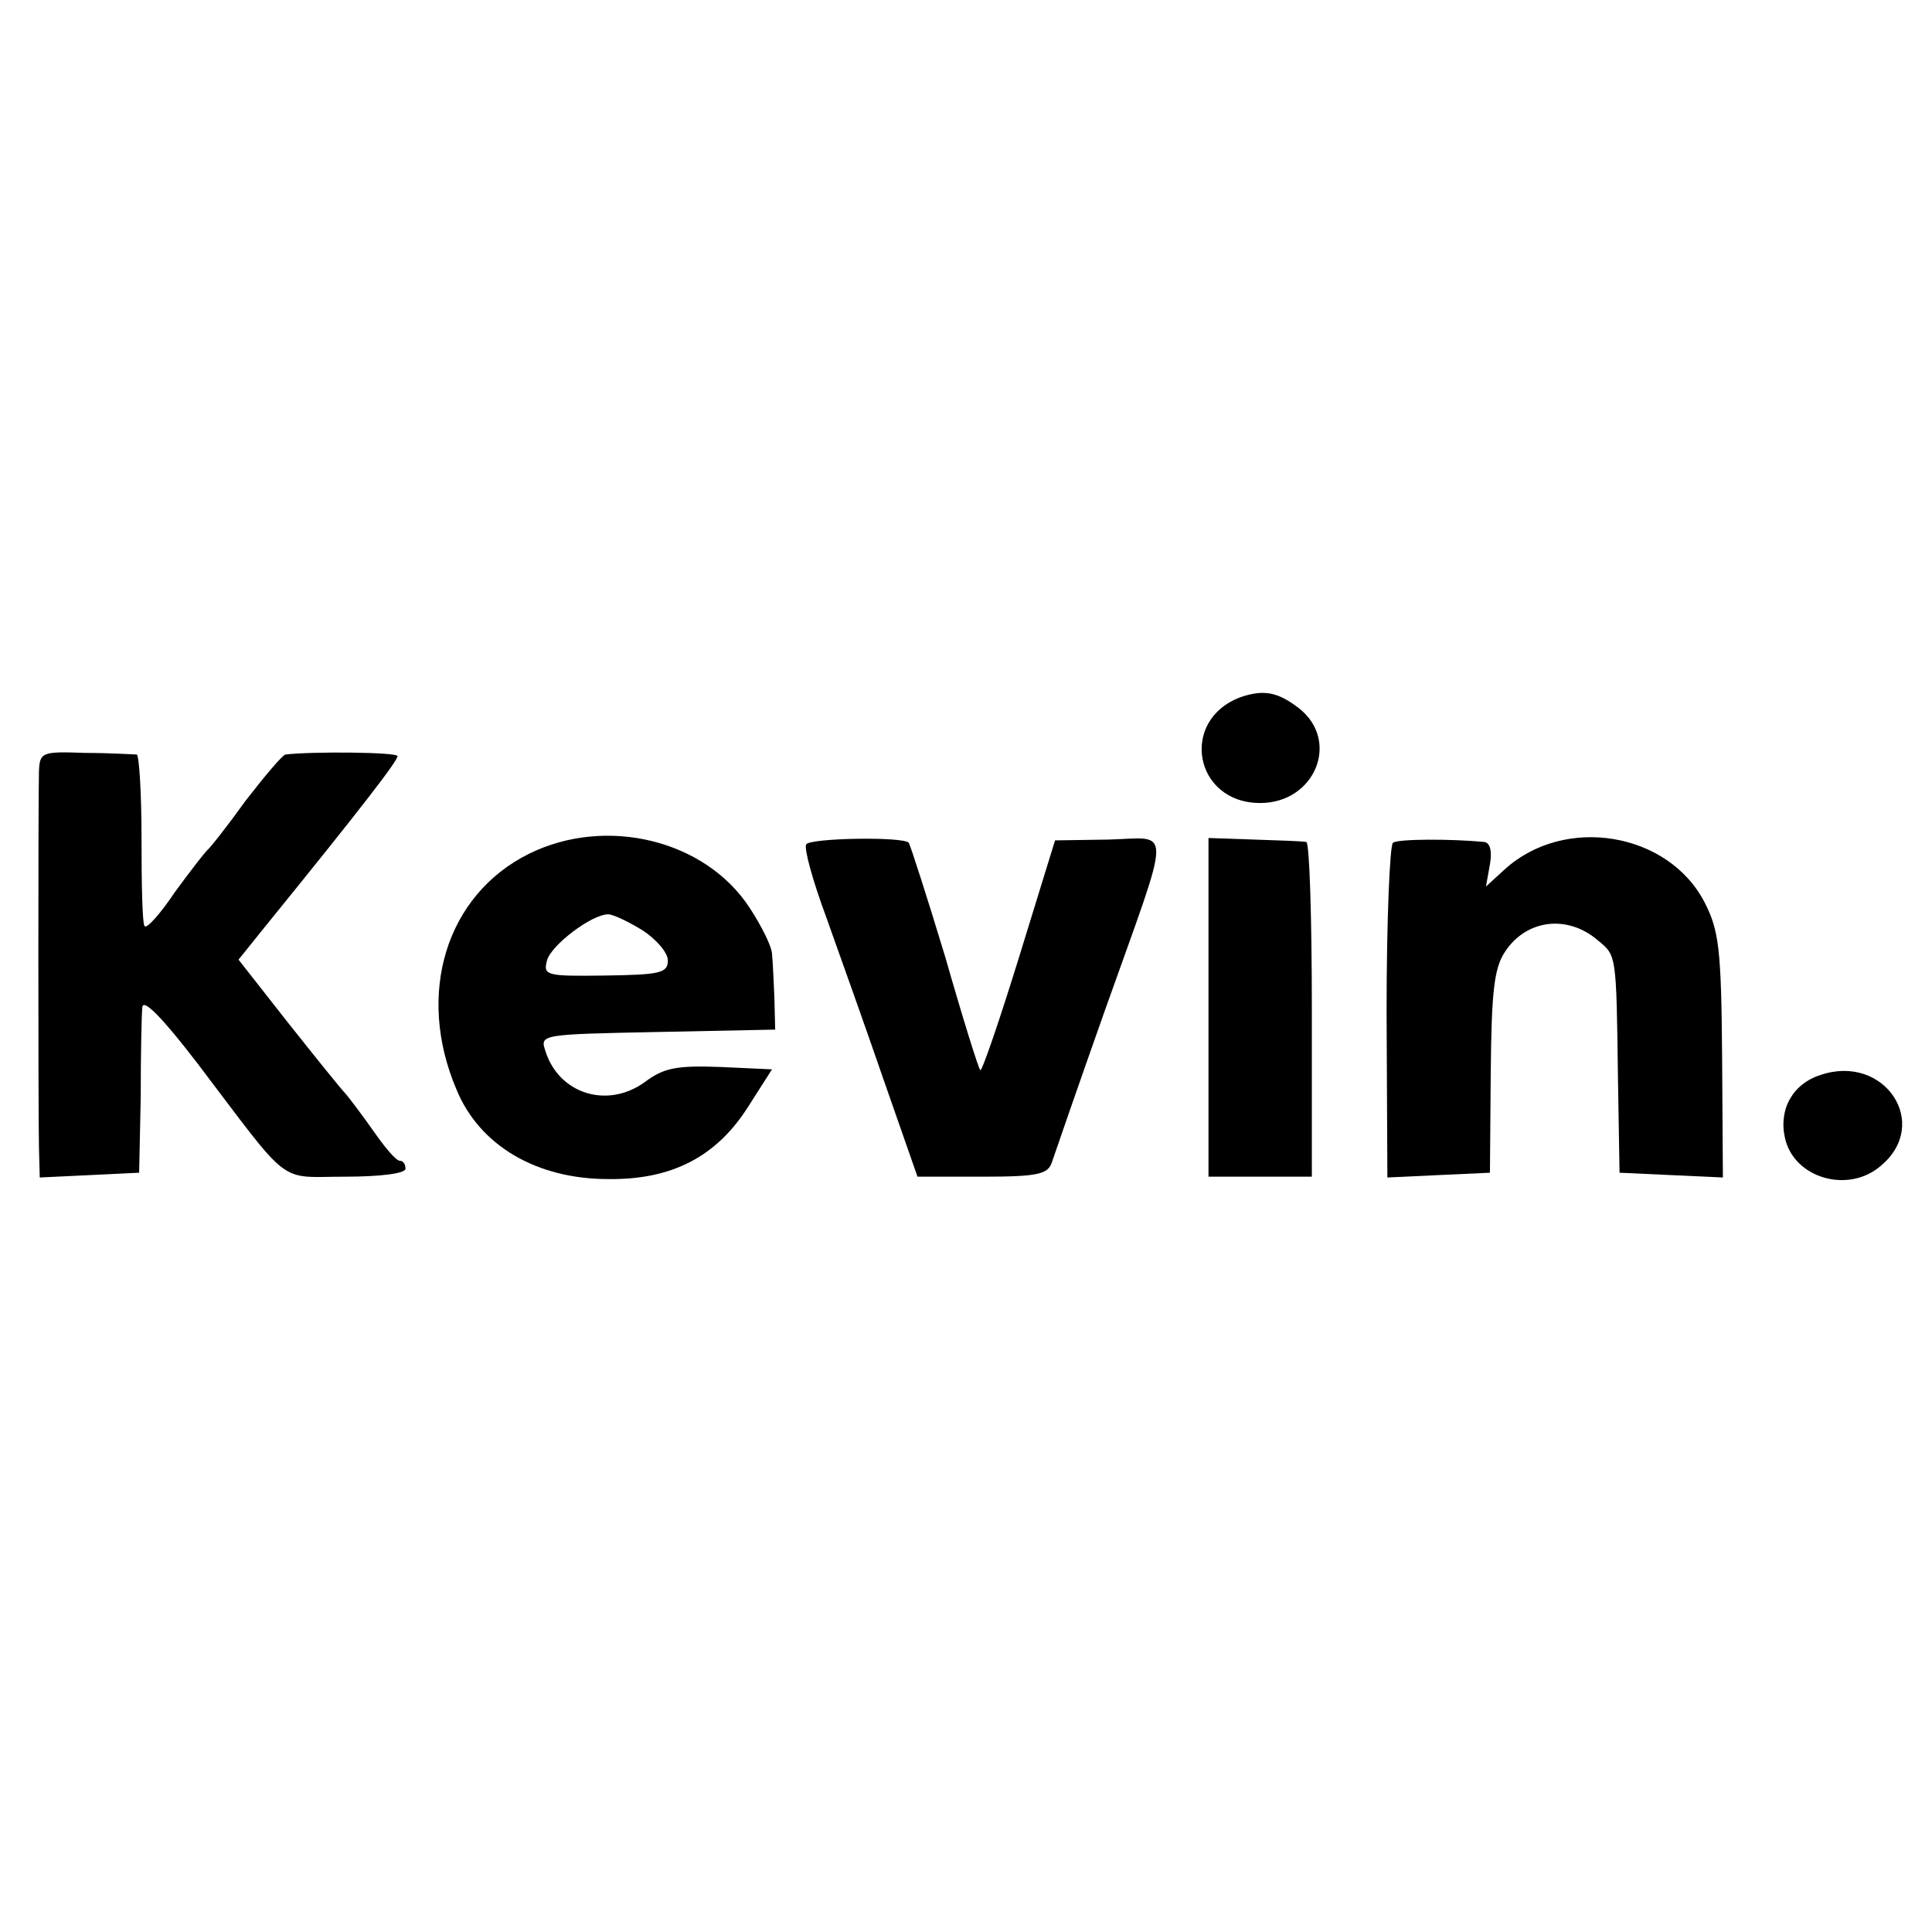 <?xml version="1.0" standalone="no"?>
<!DOCTYPE svg PUBLIC "-//W3C//DTD SVG 20010904//EN"
 "http://www.w3.org/TR/2001/REC-SVG-20010904/DTD/svg10.dtd">
<svg version="1.0" xmlns="http://www.w3.org/2000/svg"
 width="243pt" height="243pt" viewBox="0 0 243 243"
 preserveAspectRatio="xMidYMid meet">
<g transform="translate(0,243) scale(0.1,-0.1)"
fill="#000000" stroke="none">
<path d="M1560 1553 c-77 -29 -58 -133 25 -133 69 0 101 78 49 119 -27 21 -45
24 -74 14z"/>
<path d="M49 1460 c-1 -34 -1 -425 0 -473 l1 -38 63 3 62 3 2 95 c0 52 1 103
2 113 1 12 26 -14 69 -70 120 -158 100 -143 186 -143 44 0 76 4 76 10 0 6 -3
10 -7 10 -5 0 -19 17 -33 37 -14 20 -30 41 -35 47 -6 6 -38 46 -73 90 l-62 79
33 41 c125 154 167 209 167 215 0 5 -107 6 -141 2 -4 -1 -26 -27 -50 -58 -23
-32 -45 -60 -49 -63 -3 -3 -21 -26 -40 -52 -18 -27 -35 -46 -38 -43 -3 2 -4
52 -4 110 0 58 -3 105 -6 106 -4 0 -33 2 -65 2 -54 2 -57 1 -58 -23z"/>
<path d="M665 1356 c-104 -52 -142 -176 -91 -296 29 -71 101 -113 191 -113 80
-1 136 28 176 91 l30 47 -65 3 c-55 2 -71 -1 -95 -19 -47 -34 -108 -15 -125
39 -7 21 -6 21 141 24 l148 3 -1 40 c-1 22 -2 47 -3 55 0 9 -13 35 -28 58 -56
86 -181 116 -278 68z m143 -96 c17 -11 32 -28 32 -38 0 -16 -10 -18 -79 -19
-74 -1 -78 0 -73 19 5 19 56 58 77 58 6 0 25 -9 43 -20z"/>
<path d="M1014 1368 c-3 -5 8 -45 25 -91 16 -45 49 -137 72 -204 l43 -123 82
0 c69 0 82 3 87 18 3 9 33 96 67 192 85 239 85 216 4 214 l-67 -1 -45 -146
c-25 -81 -47 -145 -49 -143 -2 1 -22 65 -44 142 -23 76 -44 141 -46 144 -7 8
-124 6 -129 -2z"/>
<path d="M1520 1163 l0 -213 65 0 65 0 0 210 c0 116 -3 211 -7 211 -5 1 -34 2
-65 3 l-58 2 0 -213z"/>
<path d="M1752 1370 c-4 -3 -8 -99 -8 -213 l1 -208 64 3 65 3 1 126 c1 101 4
131 18 152 27 41 79 47 117 14 23 -19 23 -16 25 -172 l2 -120 65 -3 65 -3 -1
153 c-1 134 -4 158 -22 193 -46 89 -177 110 -252 41 l-23 -21 5 28 c3 17 0 27
-7 28 -41 4 -109 4 -115 -1z"/>
<path d="M2290 1078 c-35 -11 -53 -43 -45 -79 11 -51 80 -71 121 -35 63 53 4
141 -76 114z"/>
</g>
</svg>
